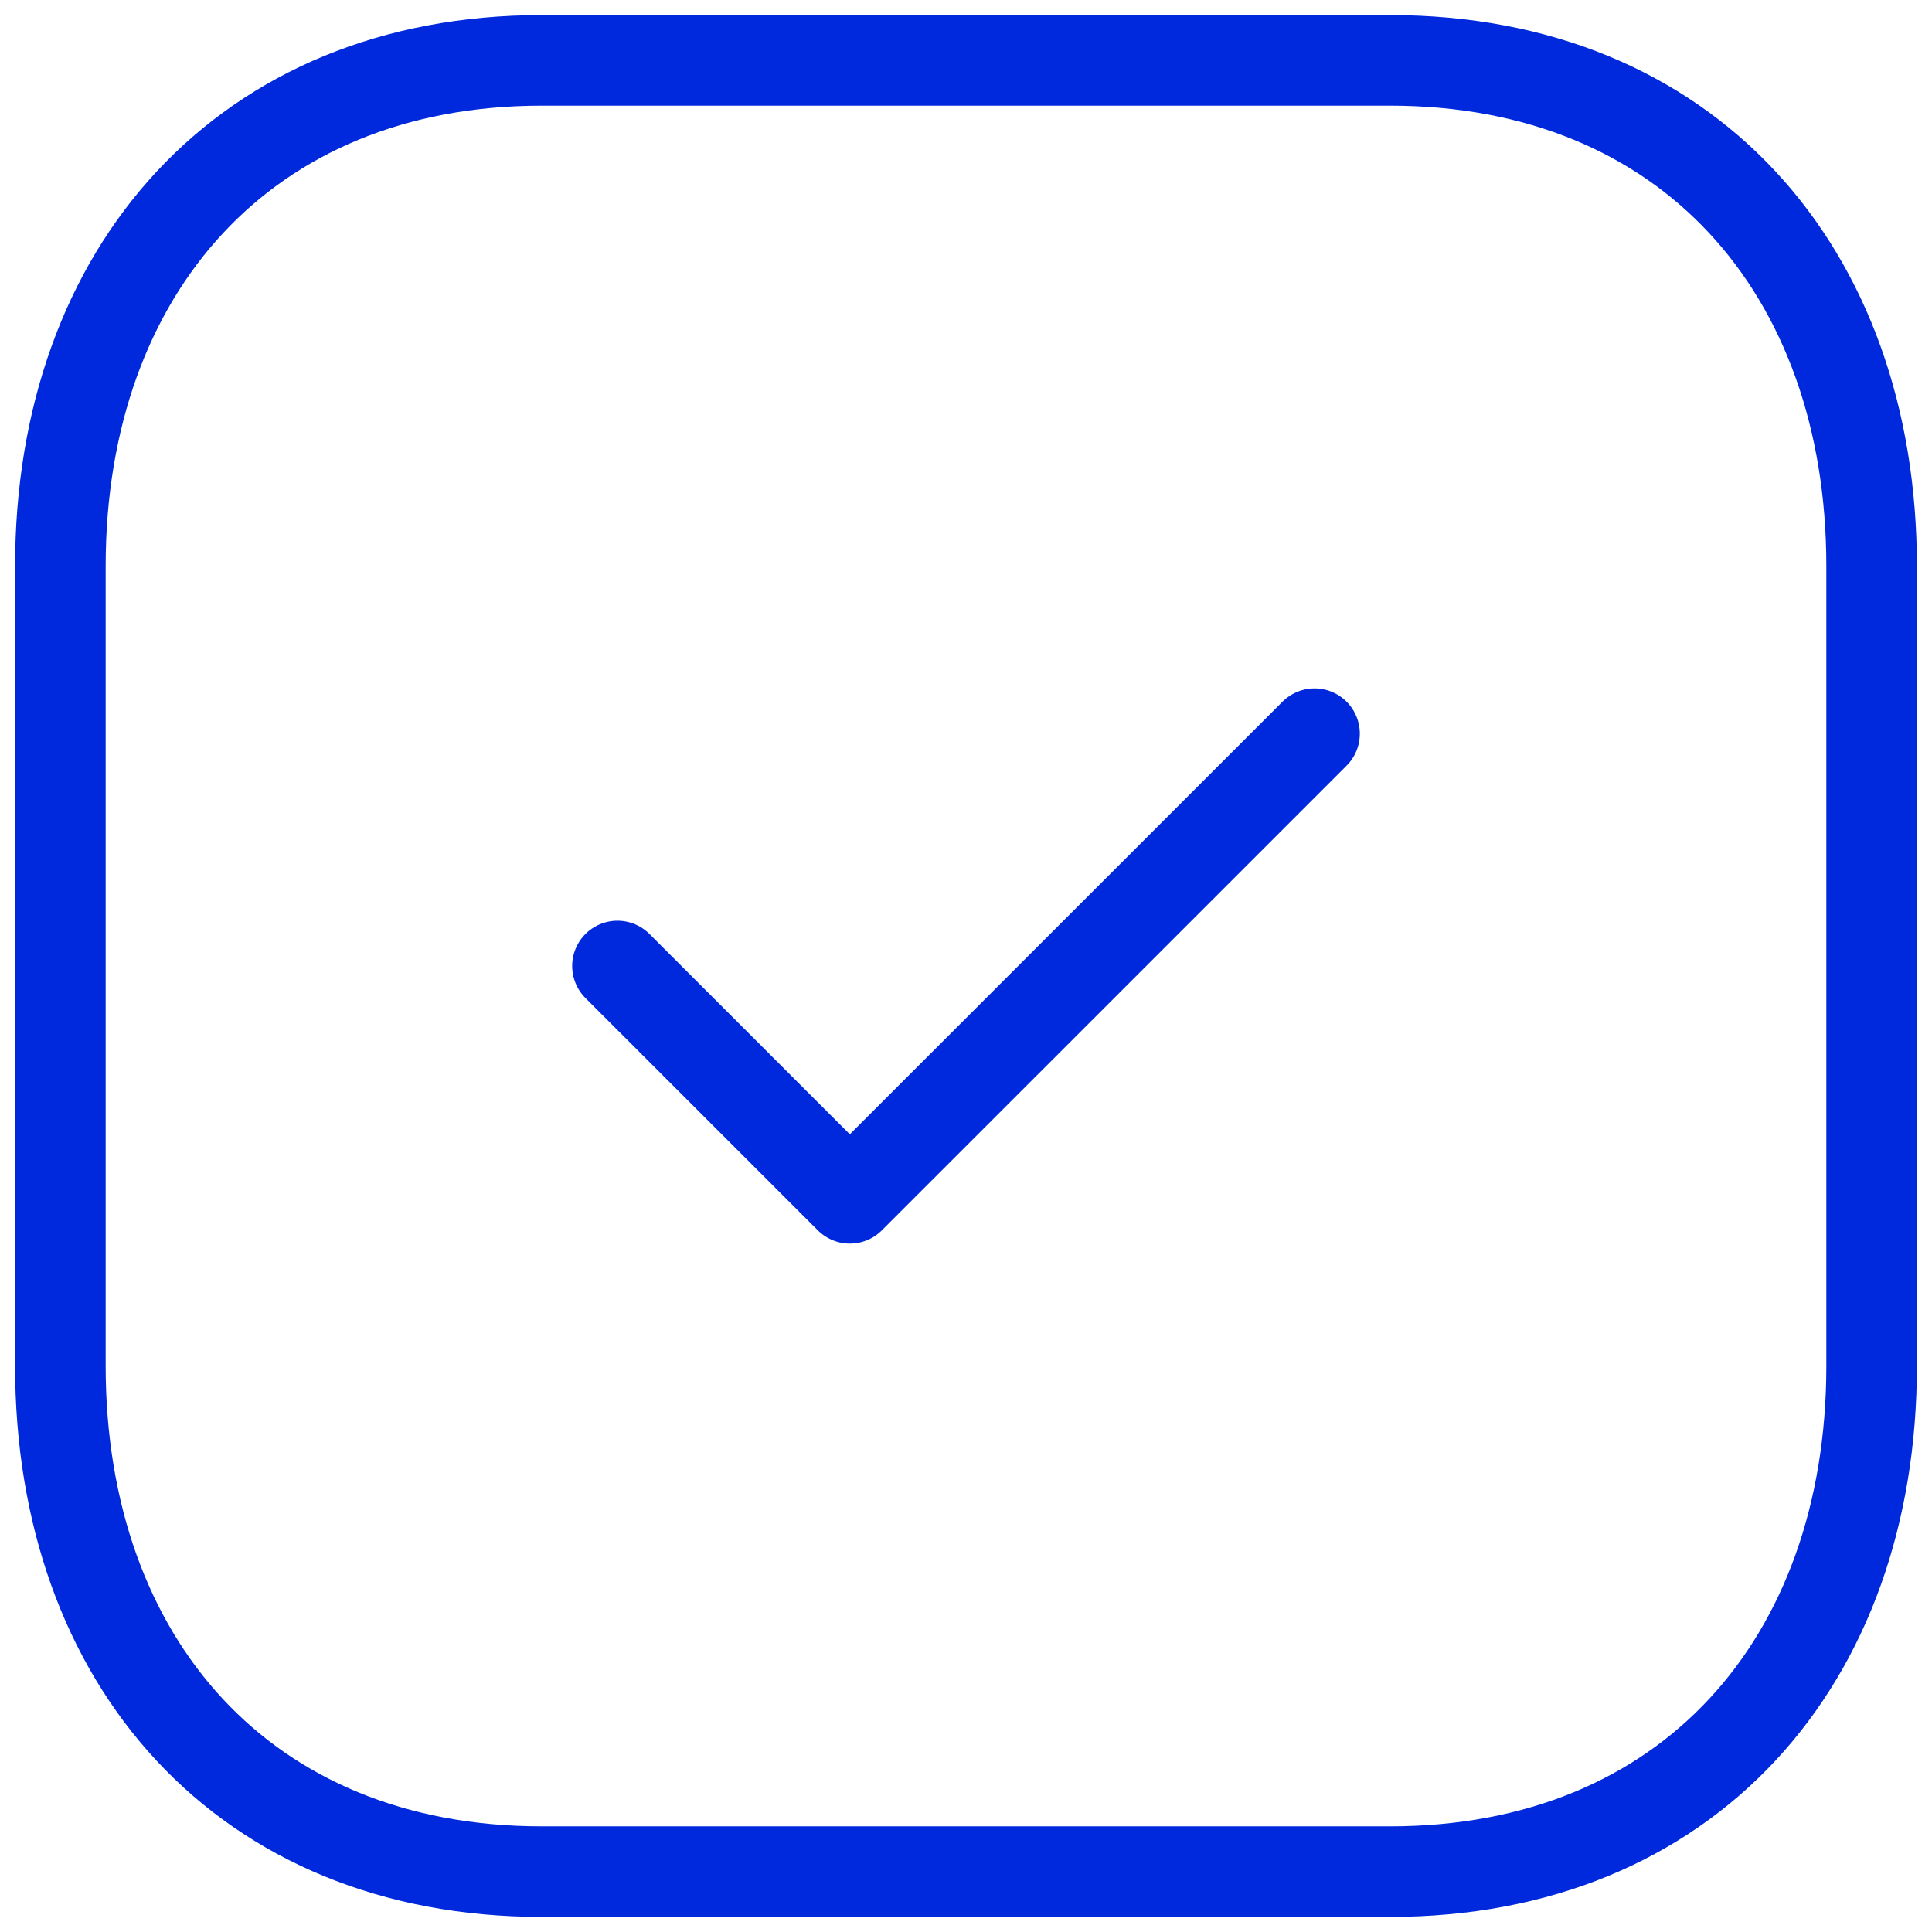 <svg width="32" height="32" viewBox="0 0 32 32" fill="none" xmlns="http://www.w3.org/2000/svg">
<path fill-rule="evenodd" clip-rule="evenodd" d="M23.028 1H8.97C4.071 1 1 4.469 1 9.377V22.623C1 27.531 4.057 31 8.97 31H23.026C27.942 31 31 27.531 31 22.623V9.377C31 4.469 27.942 1 23.028 1Z" stroke="#0029DD" stroke-width="1.5" stroke-linecap="round" stroke-linejoin="round"/>
<path d="M10.227 16L14.076 19.848L21.773 12.152" stroke="#0029DD" stroke-width="1.5" stroke-linecap="round" stroke-linejoin="round"/>
</svg>
